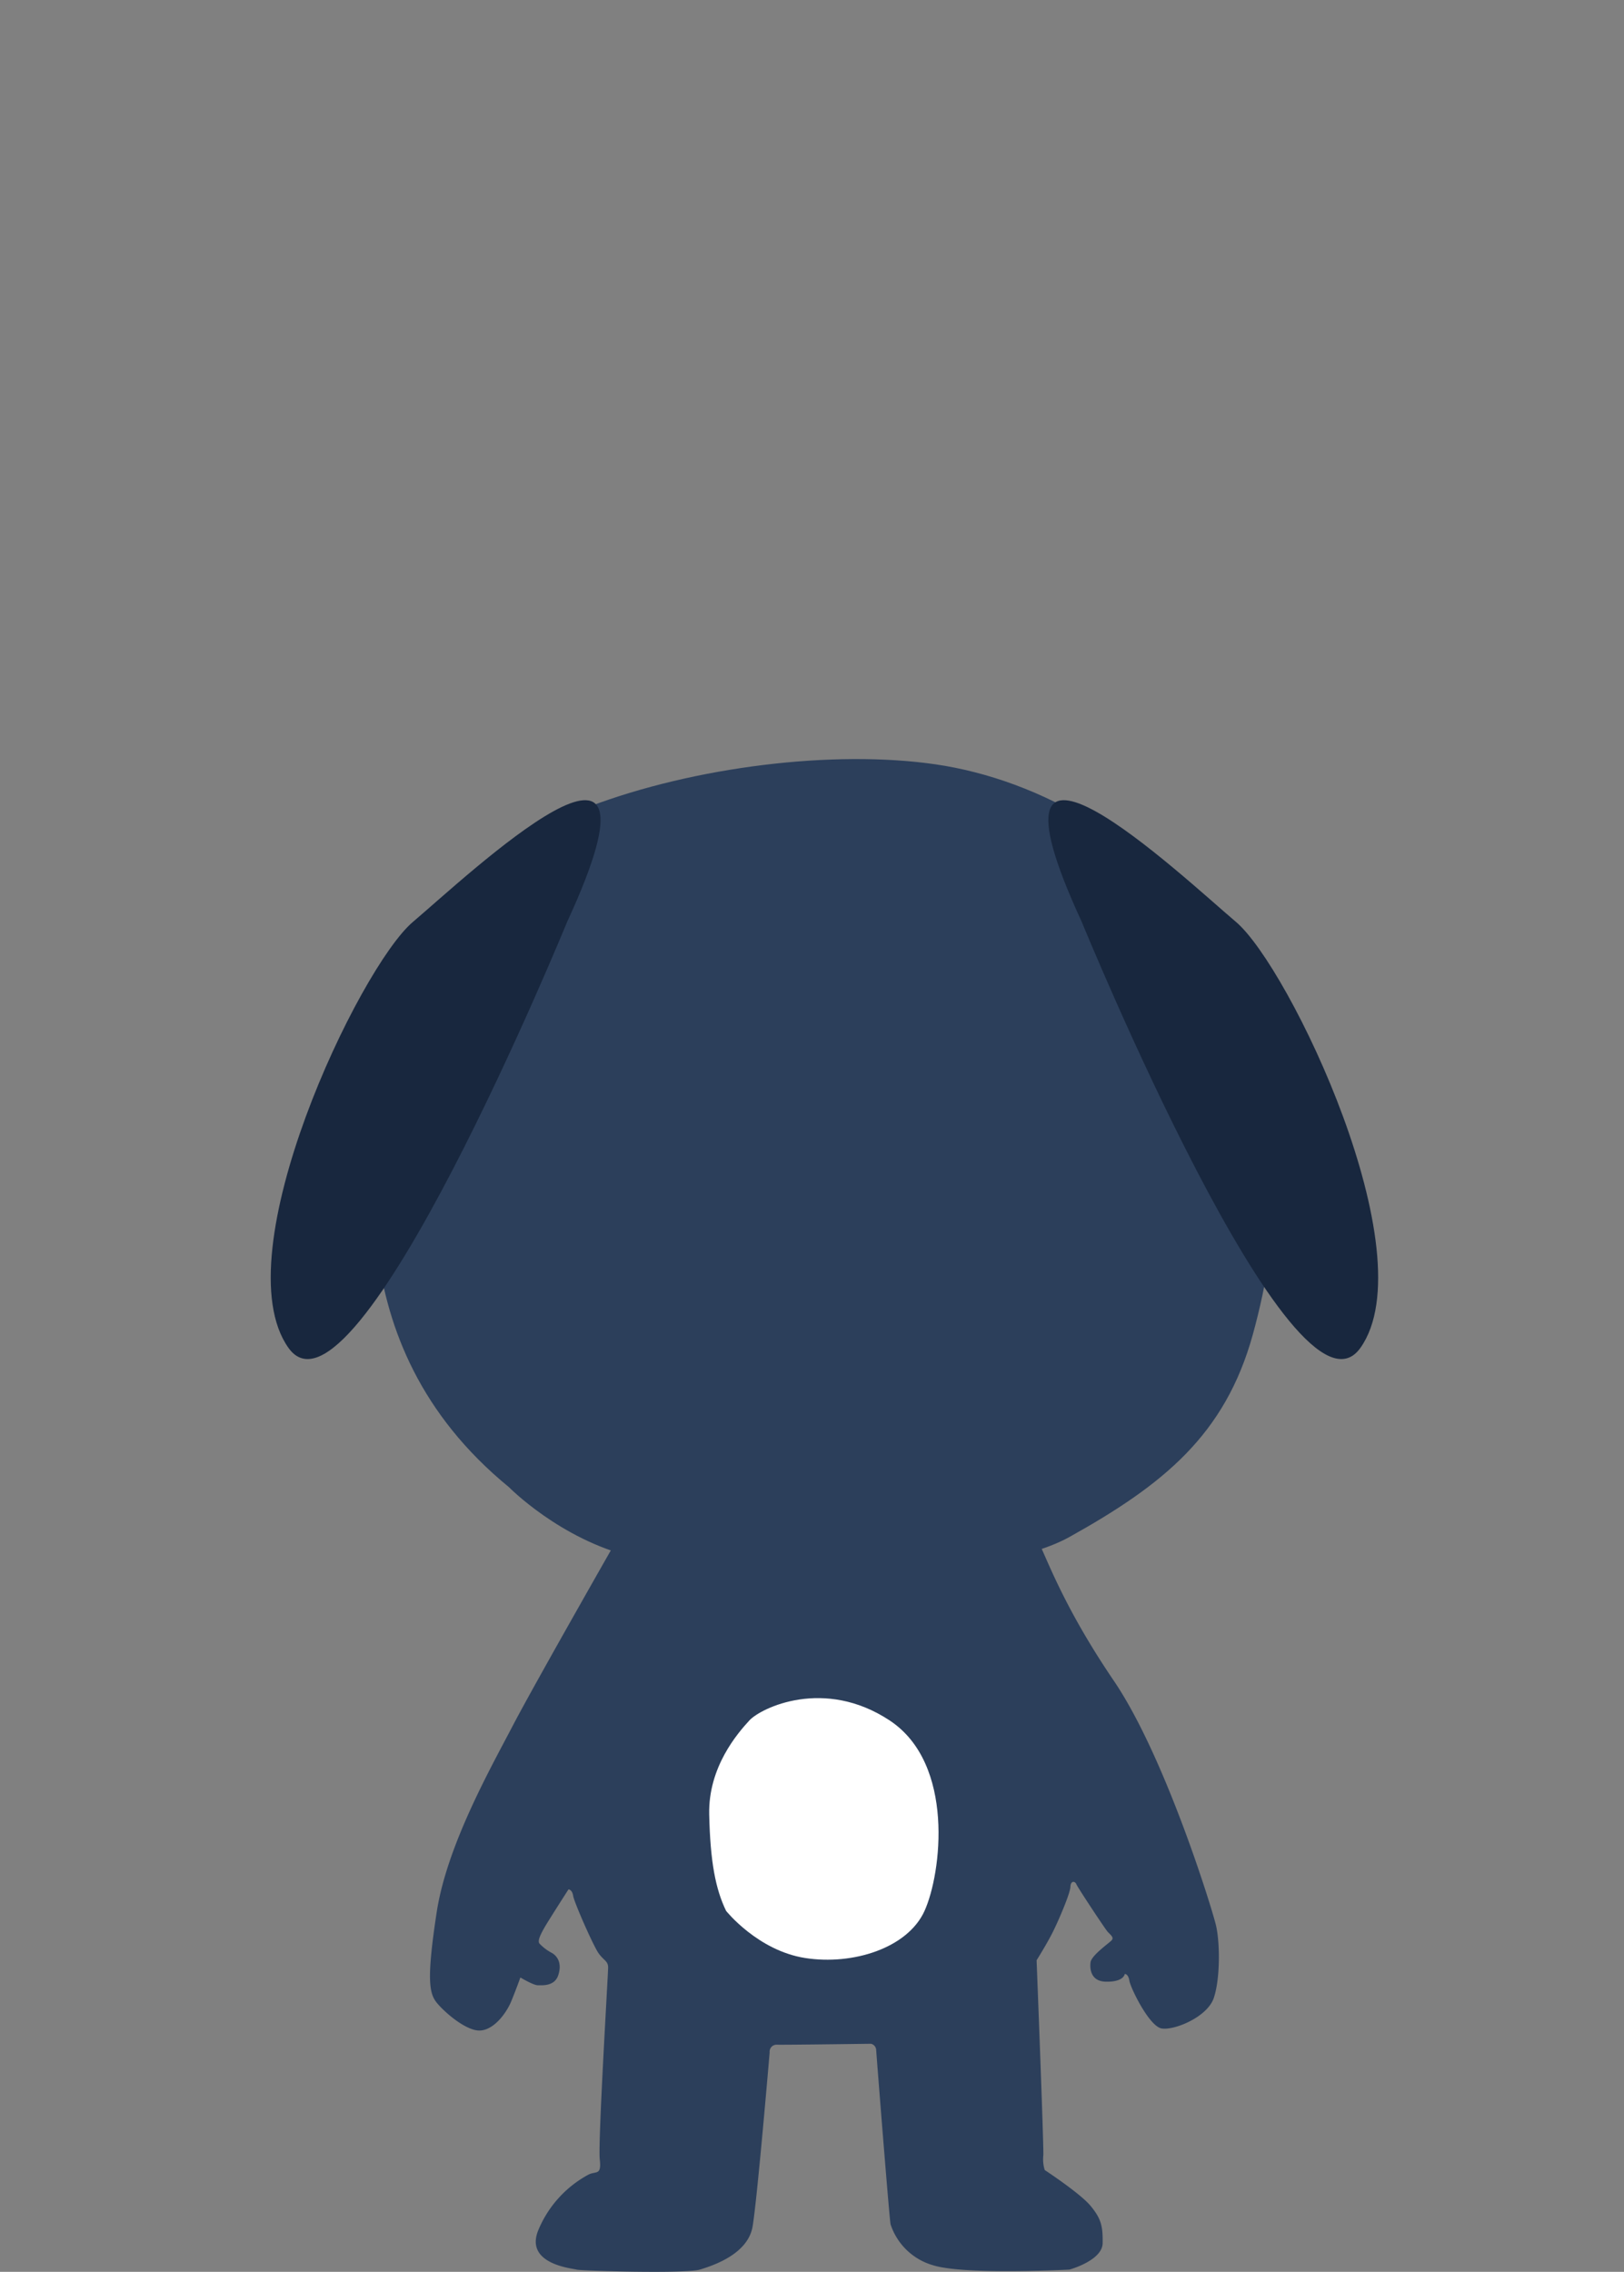 <svg xmlns="http://www.w3.org/2000/svg" viewBox="0 0 459 642"><rect x="0" y="0" width="459" height="642" fill="#808080" stroke="none"/><defs><style>.cls-1{fill:none;}.cls-2{fill:#2c3f5b;}.cls-3{fill:#18273e;}.cls-4{fill:#fff;}</style></defs><title>資產 19</title><g id="圖層_2" data-name="圖層 2"><g id="圖層_1-2" data-name="圖層 1"><rect class="cls-1" width="459" height="642"/><path class="cls-2" d="M143.867,420.279s14.468,14.742,34.83,19.656,97.167,9.126,123.602-5.616,43.939-28.781,51.798-57.212,12.146-70.198-7.145-104.596-53.585-52.298-82.52-56.51-68.231.702-97.881,11.934-57.514,53.702-58.586,74.41S93.677,379.213,143.867,420.279Z"/><path class="cls-3" d="M160.284,260.527S100.203,407.335,81.505,380.865s20.098-107.573,35.197-120.338S192.912,189.952,160.284,260.527Z"/><path class="cls-3" d="M305.747,260.527s60.081,146.808,78.779,120.338-20.098-107.573-35.197-120.338S273.118,189.952,305.747,260.527Z"/><path class="cls-2" d="M176.521,431.322s-25.237,44.165-31.546,56.258-18.665,33.912-21.557,52.84-2.103,22.871,0,25.5,8.412,8.149,12.356,7.887,7.361-4.995,8.675-8.149,2.629-6.835,2.629-6.835,3.68,2.191,4.907,2.191,4.732.351,5.784-2.804,0-5.258-1.753-6.309a13.115,13.115,0,0,1-3.549-2.673c-.591-.789.329-2.563,1.314-4.338S160.682,533.913,160.682,533.913s1.052.066,1.314,1.84,5.762,14.305,7.251,16.321,2.629,2.103,2.629,3.943-2.892,49.51-2.366,54.155-.964,3.33-3.067,4.294a31.559,31.559,0,0,0-14.196,15.51c-4.294,9.902,9.639,11.041,10.691,11.392s30.845,1.227,34.876,0,13.582-4.469,14.897-12.18,4.82-49.204,4.82-49.204a1.958,1.958,0,0,1,2.037-2.169c2.169.066,26.617-.263,26.617-.263a1.9,1.9,0,0,1,1.446,1.643c.066,1.314,3.724,47.802,4.075,49.379a17.791,17.791,0,0,0,12.005,11.567c8.851,2.804,38.557,1.227,38.557,1.227s9.289-2.541,9.376-7.448-.46-6.945-3.352-10.494-13.013-10.187-13.013-10.187a10.139,10.139,0,0,1-.394-4.206c.131-3.089-1.906-55.075-1.906-55.075s2.892-4.601,4.557-7.93,4.907-10.866,4.995-12.794,1.358-1.621,1.687-.767,8.149,12.684,8.872,13.473,1.906,1.577,1.052,2.432-5.718,4.272-5.915,6.178c0,0-.92,5.323,4.272,5.455s5.389-2.169,5.389-2.169.986-.131,1.314,1.906,5.586,12.816,9.07,13.473,12.947-3.155,14.787-8.61,1.774-15.707.591-20.637-14.393-47.714-28.852-69.008-18.928-34.701-21.82-40.353l-1.577-3.286Z"/><path class="cls-4" d="M205.22,539.998s8.95,11.238,22.376,13.326,28.939-2.785,33.713-13.326,8.652-41.569-9.845-53.801-36.398-3.58-39.68,0-11.635,13.127-11.337,26.552S202.236,533.833,205.22,539.998Z"/></g></g></svg>